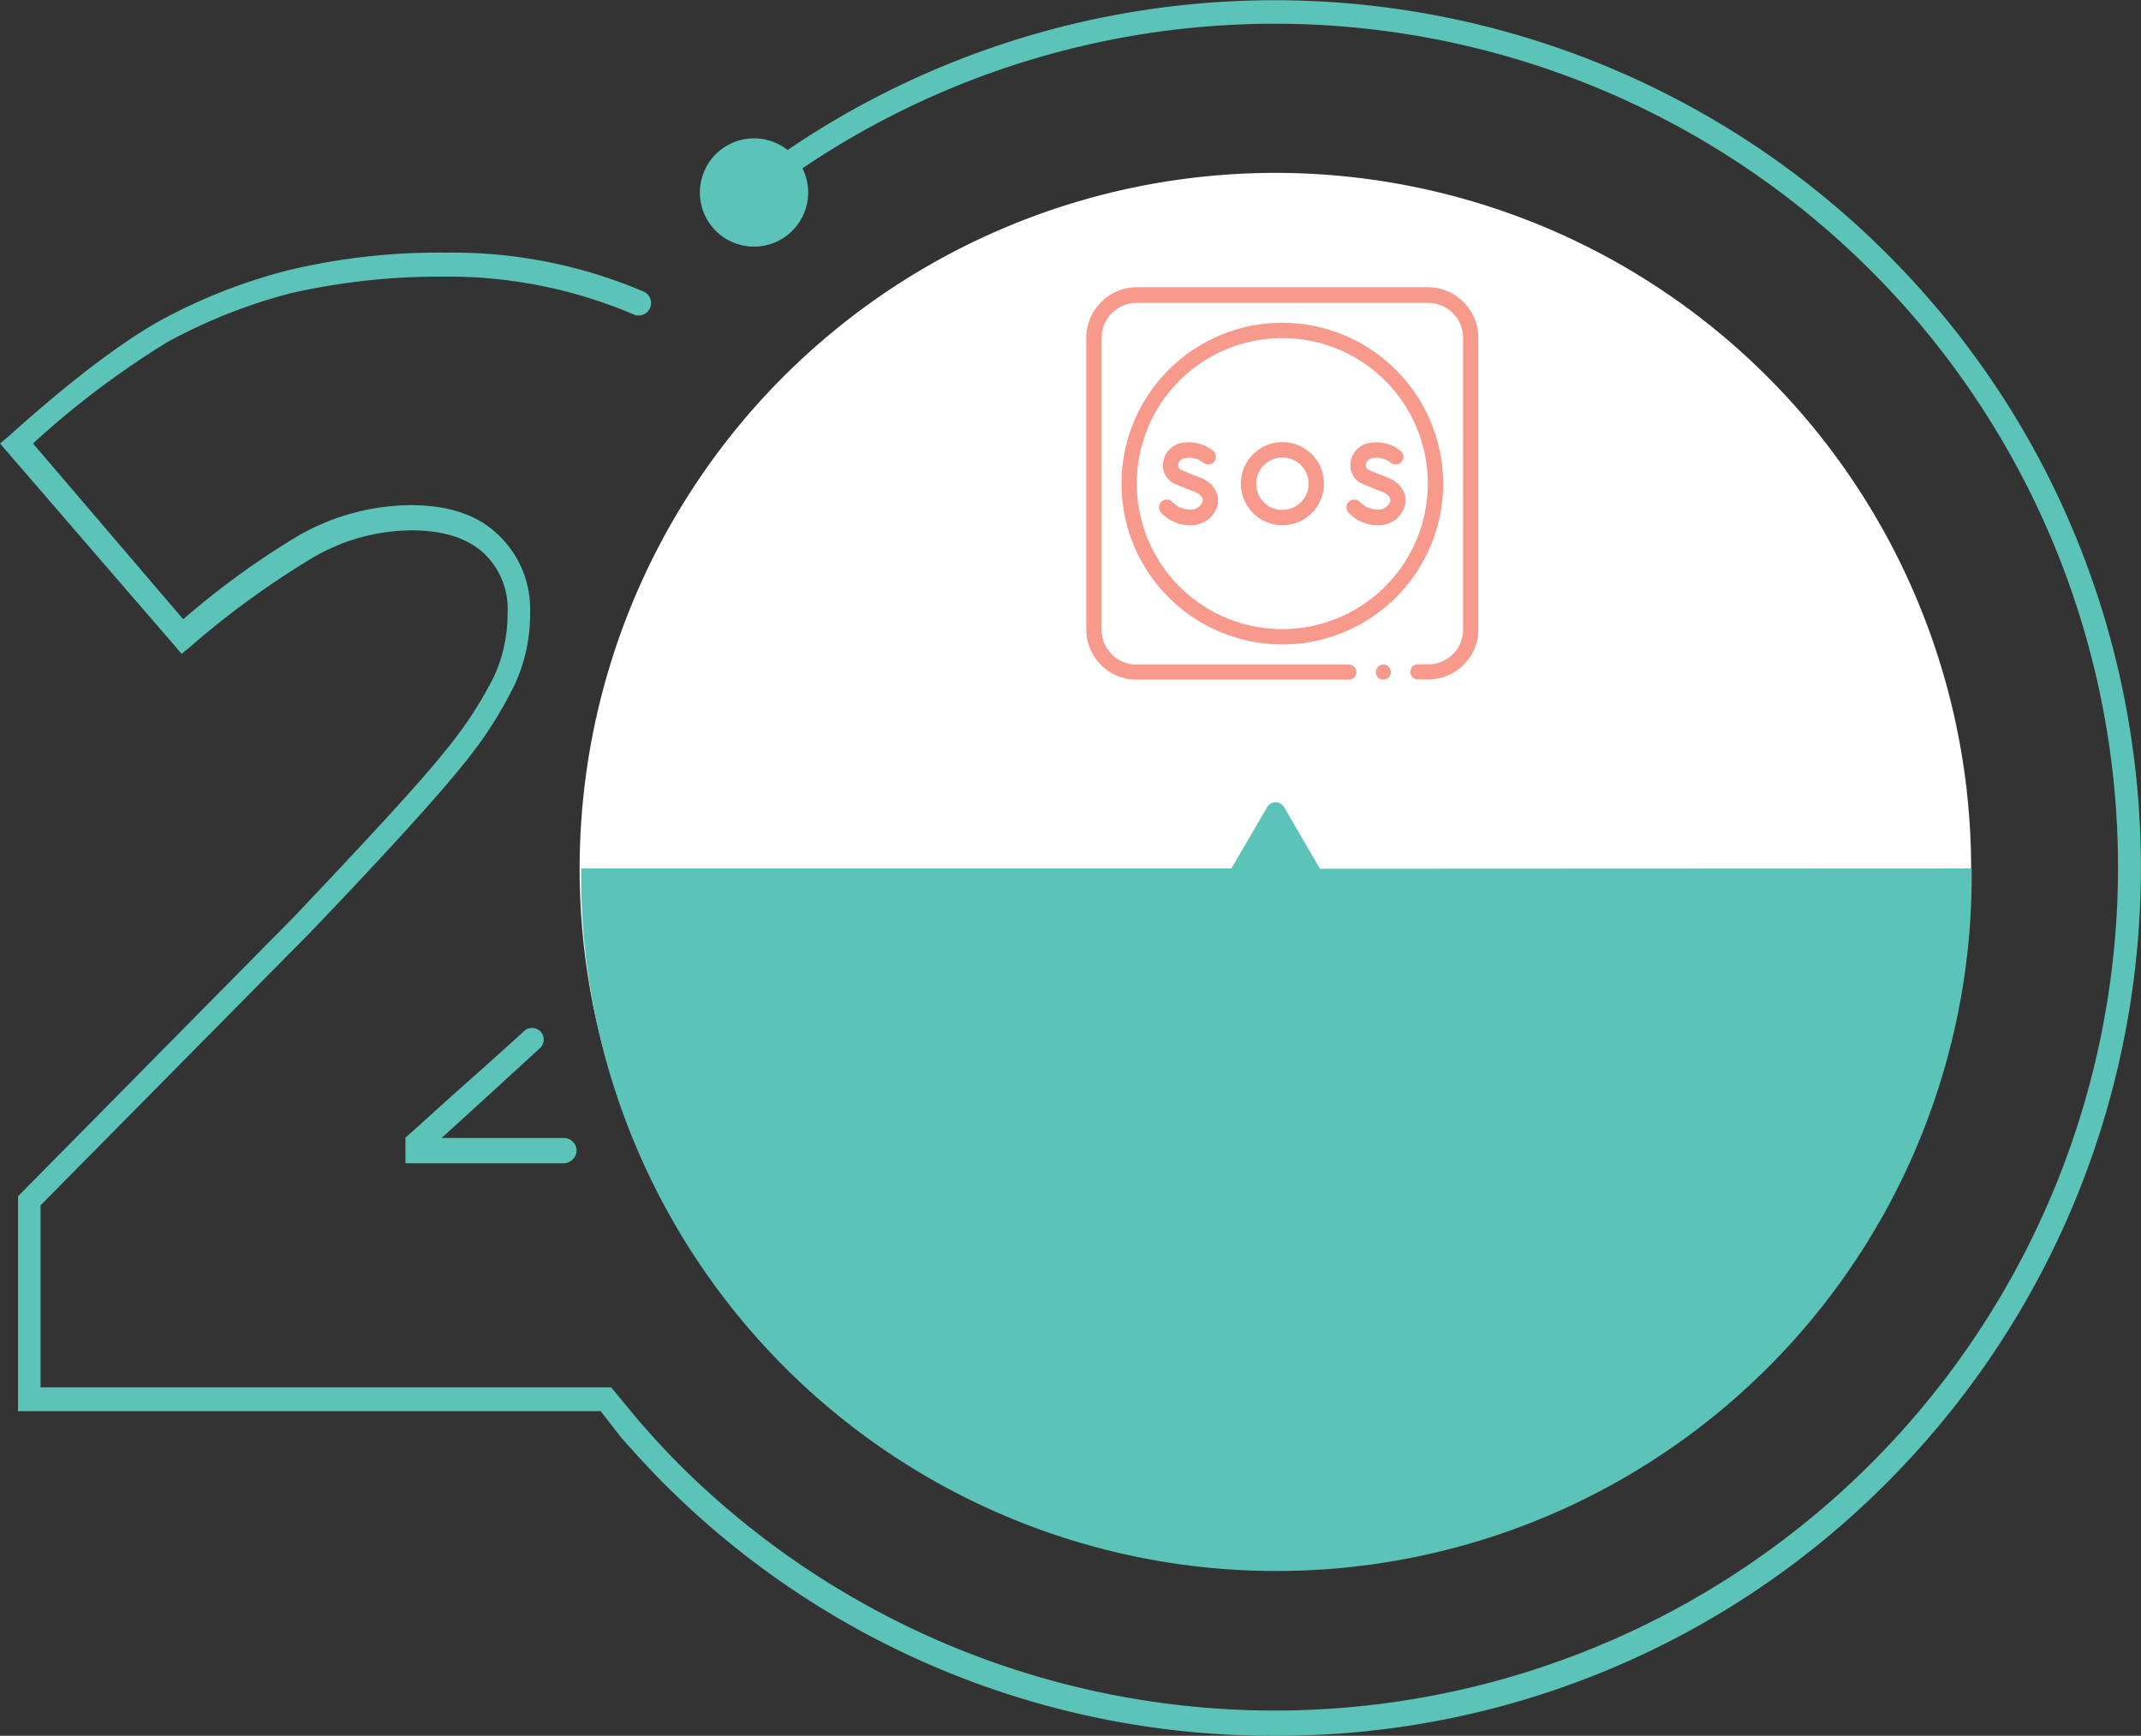 <svg xmlns="http://www.w3.org/2000/svg" viewBox="0 0 283.97 230.21"><rect x="0" y="0" width="283.97" height="230.21" fill="#333333" stroke="none"/><defs><style>.cls-1{fill:#fff;}.cls-2{fill:#5bc3b8;}.cls-3{fill:#f79a8c;}</style></defs><title>icon_input-2</title><g id="Слой_2" data-name="Слой 2"><g id="Слой_1-2" data-name="Слой 1"><path class="cls-1" d="M169.1,207.49a92.28,92.28,0,1,0-92.22-92.27A92.24,92.24,0,0,0,169.1,207.49Z"/><path class="cls-2" d="M169.1,230.21a113.93,113.93,0,0,1-81.27-33.68c-1.79-1.8-3.58-3.79-5.37-5.78l-2.79-3.59H2.39v-28.5L39,121.59C49.2,110.83,56,103.46,59.15,99.47a52.8,52.8,0,0,0,6.38-9.76,19.81,19.81,0,0,0,1.79-8.37,10.12,10.12,0,0,0-3.19-8q-3.28-3-9.56-3a26.15,26.15,0,0,0-13.34,3.78A114.65,114.65,0,0,0,25.3,85.72l-1.2,1L0,58.82l1.2-1c7.76-7,14.34-12,19.51-15A73.27,73.27,0,0,1,38,35.9a85.24,85.24,0,0,1,21.11-2.39,64.39,64.39,0,0,1,26.29,5.18,1.65,1.65,0,0,1-1.39,3,62.61,62.61,0,0,0-25.1-5,89.08,89.08,0,0,0-20.31,2.19,71.3,71.3,0,0,0-16.53,6.57A116.56,116.56,0,0,0,4.38,58.82L24.3,82.13a107.53,107.53,0,0,1,15.14-11A30.29,30.29,0,0,1,54.37,67c5,0,8.77,1.19,11.55,3.78a13.52,13.52,0,0,1,4.39,10.37,22.34,22.34,0,0,1-2,9.56,53.92,53.92,0,0,1-6.78,10.57c-3.18,4-10,11.55-20.31,22.32L5.38,159.86V184H81.06l3.79,4.58c1.59,1.8,3.38,3.79,5.17,5.58a111.86,111.86,0,1,0,10.56-167.6,1.56,1.56,0,0,1-2-2.39,114.91,114.91,0,0,1,151.77,9.57c44.81,44.84,44.81,117.78,0,162.82A113.93,113.93,0,0,1,169.1,230.21ZM74.89,154.28H53.78v-3.39l2-1.8c6.37-5.77,9-8,13.74-12.35a1.55,1.55,0,0,1,2.19,2.19c-4.58,4.19-7.17,6.58-13.14,12H74.89a1.72,1.72,0,0,1,1.59,1.59A1.76,1.76,0,0,1,74.89,154.28Z"/><path class="cls-2" d="M100,32.71a7.18,7.18,0,1,0-7.17-7.18A7.17,7.17,0,0,0,100,32.71Z"/><path class="cls-2" d="M175.07,115.22,170.29,107a1.31,1.31,0,0,0-2.19,0l-4.78,8.18H77.08a92.22,92.22,0,1,0,184.43,0Z"/><path class="cls-3" d="M183.48,90.14a1,1,0,1,0-1-1A1,1,0,0,0,183.48,90.14Z"/><path class="cls-3" d="M195.56,42.21a6.67,6.67,0,0,0-1.43-2.12,6.68,6.68,0,0,0-4.7-2h-38.7a6.68,6.68,0,0,0-4.7,2,6.48,6.48,0,0,0-1.42,2.12,6.55,6.55,0,0,0-.53,2.58v38.7a6.68,6.68,0,0,0,1.95,4.7,6.73,6.73,0,0,0,2.11,1.43,6.58,6.58,0,0,0,2.59.52h28.18a1,1,0,1,0,0-2H150.73a4.58,4.58,0,0,1-3.26-1.35,4.63,4.63,0,0,1-1.36-3.27V44.79a4.64,4.64,0,0,1,4.62-4.62h38.7a4.63,4.63,0,0,1,3.27,1.36,4.58,4.58,0,0,1,1.35,3.26v38.7a4.61,4.61,0,0,1-4.62,4.62h-1.38a1,1,0,0,0,0,2h1.38a6.55,6.55,0,0,0,2.59-.52,6.76,6.76,0,0,0,3.54-3.54,6.55,6.55,0,0,0,.52-2.59V44.79A6.54,6.54,0,0,0,195.56,42.21Z"/><path class="cls-3" d="M170.08,42.81a21.33,21.33,0,1,0,21.33,21.33A21.36,21.36,0,0,0,170.08,42.81Zm0,40.63a19.3,19.3,0,1,1,19.3-19.3A19.32,19.32,0,0,1,170.08,83.44Z"/><path class="cls-3" d="M159,63.26c-1.11-.41-2.15-.86-2.45-1a.71.71,0,0,1-.26-.68,1,1,0,0,1,.78-.79,3.06,3.06,0,0,1,2.54.58,1,1,0,1,0,1.3-1.56,5.07,5.07,0,0,0-4.43-1,3,3,0,0,0-2.2,2.45A2.72,2.72,0,0,0,155.48,64l.14.08s1.28.57,2.65,1.08c.42.15,1.37.58,1.24,1.32a1.61,1.61,0,0,1-1.66,1.1,3.2,3.2,0,0,1-2.35-1A1,1,0,0,0,154,68a5.25,5.25,0,0,0,3.86,1.66,3.59,3.59,0,0,0,3.66-2.77C161.72,65.64,161.17,64.07,159,63.26Z"/><path class="cls-3" d="M183.86,63.26c-1.11-.41-2.15-.86-2.44-1a.7.7,0,0,1-.27-.68,1,1,0,0,1,.78-.79,3.06,3.06,0,0,1,2.54.58,1,1,0,0,0,1.31-1.56,5.11,5.11,0,0,0-4.44-1,3,3,0,0,0-2.2,2.45A2.74,2.74,0,0,0,180.36,64l.14.08c.05,0,1.28.57,2.66,1.08.41.15,1.36.58,1.23,1.32a1.6,1.6,0,0,1-1.65,1.1,3.2,3.2,0,0,1-2.36-1A1,1,0,0,0,178.87,68a5.29,5.29,0,0,0,3.87,1.66,3.58,3.58,0,0,0,3.65-2.77C186.6,65.64,186.05,64.07,183.86,63.26Z"/><path class="cls-3" d="M170.09,58.64a5.51,5.51,0,1,0,5.51,5.5A5.51,5.51,0,0,0,170.09,58.64Zm0,9a3.48,3.48,0,1,1,3.48-3.48A3.48,3.48,0,0,1,170.09,67.62Z"/></g></g></svg>